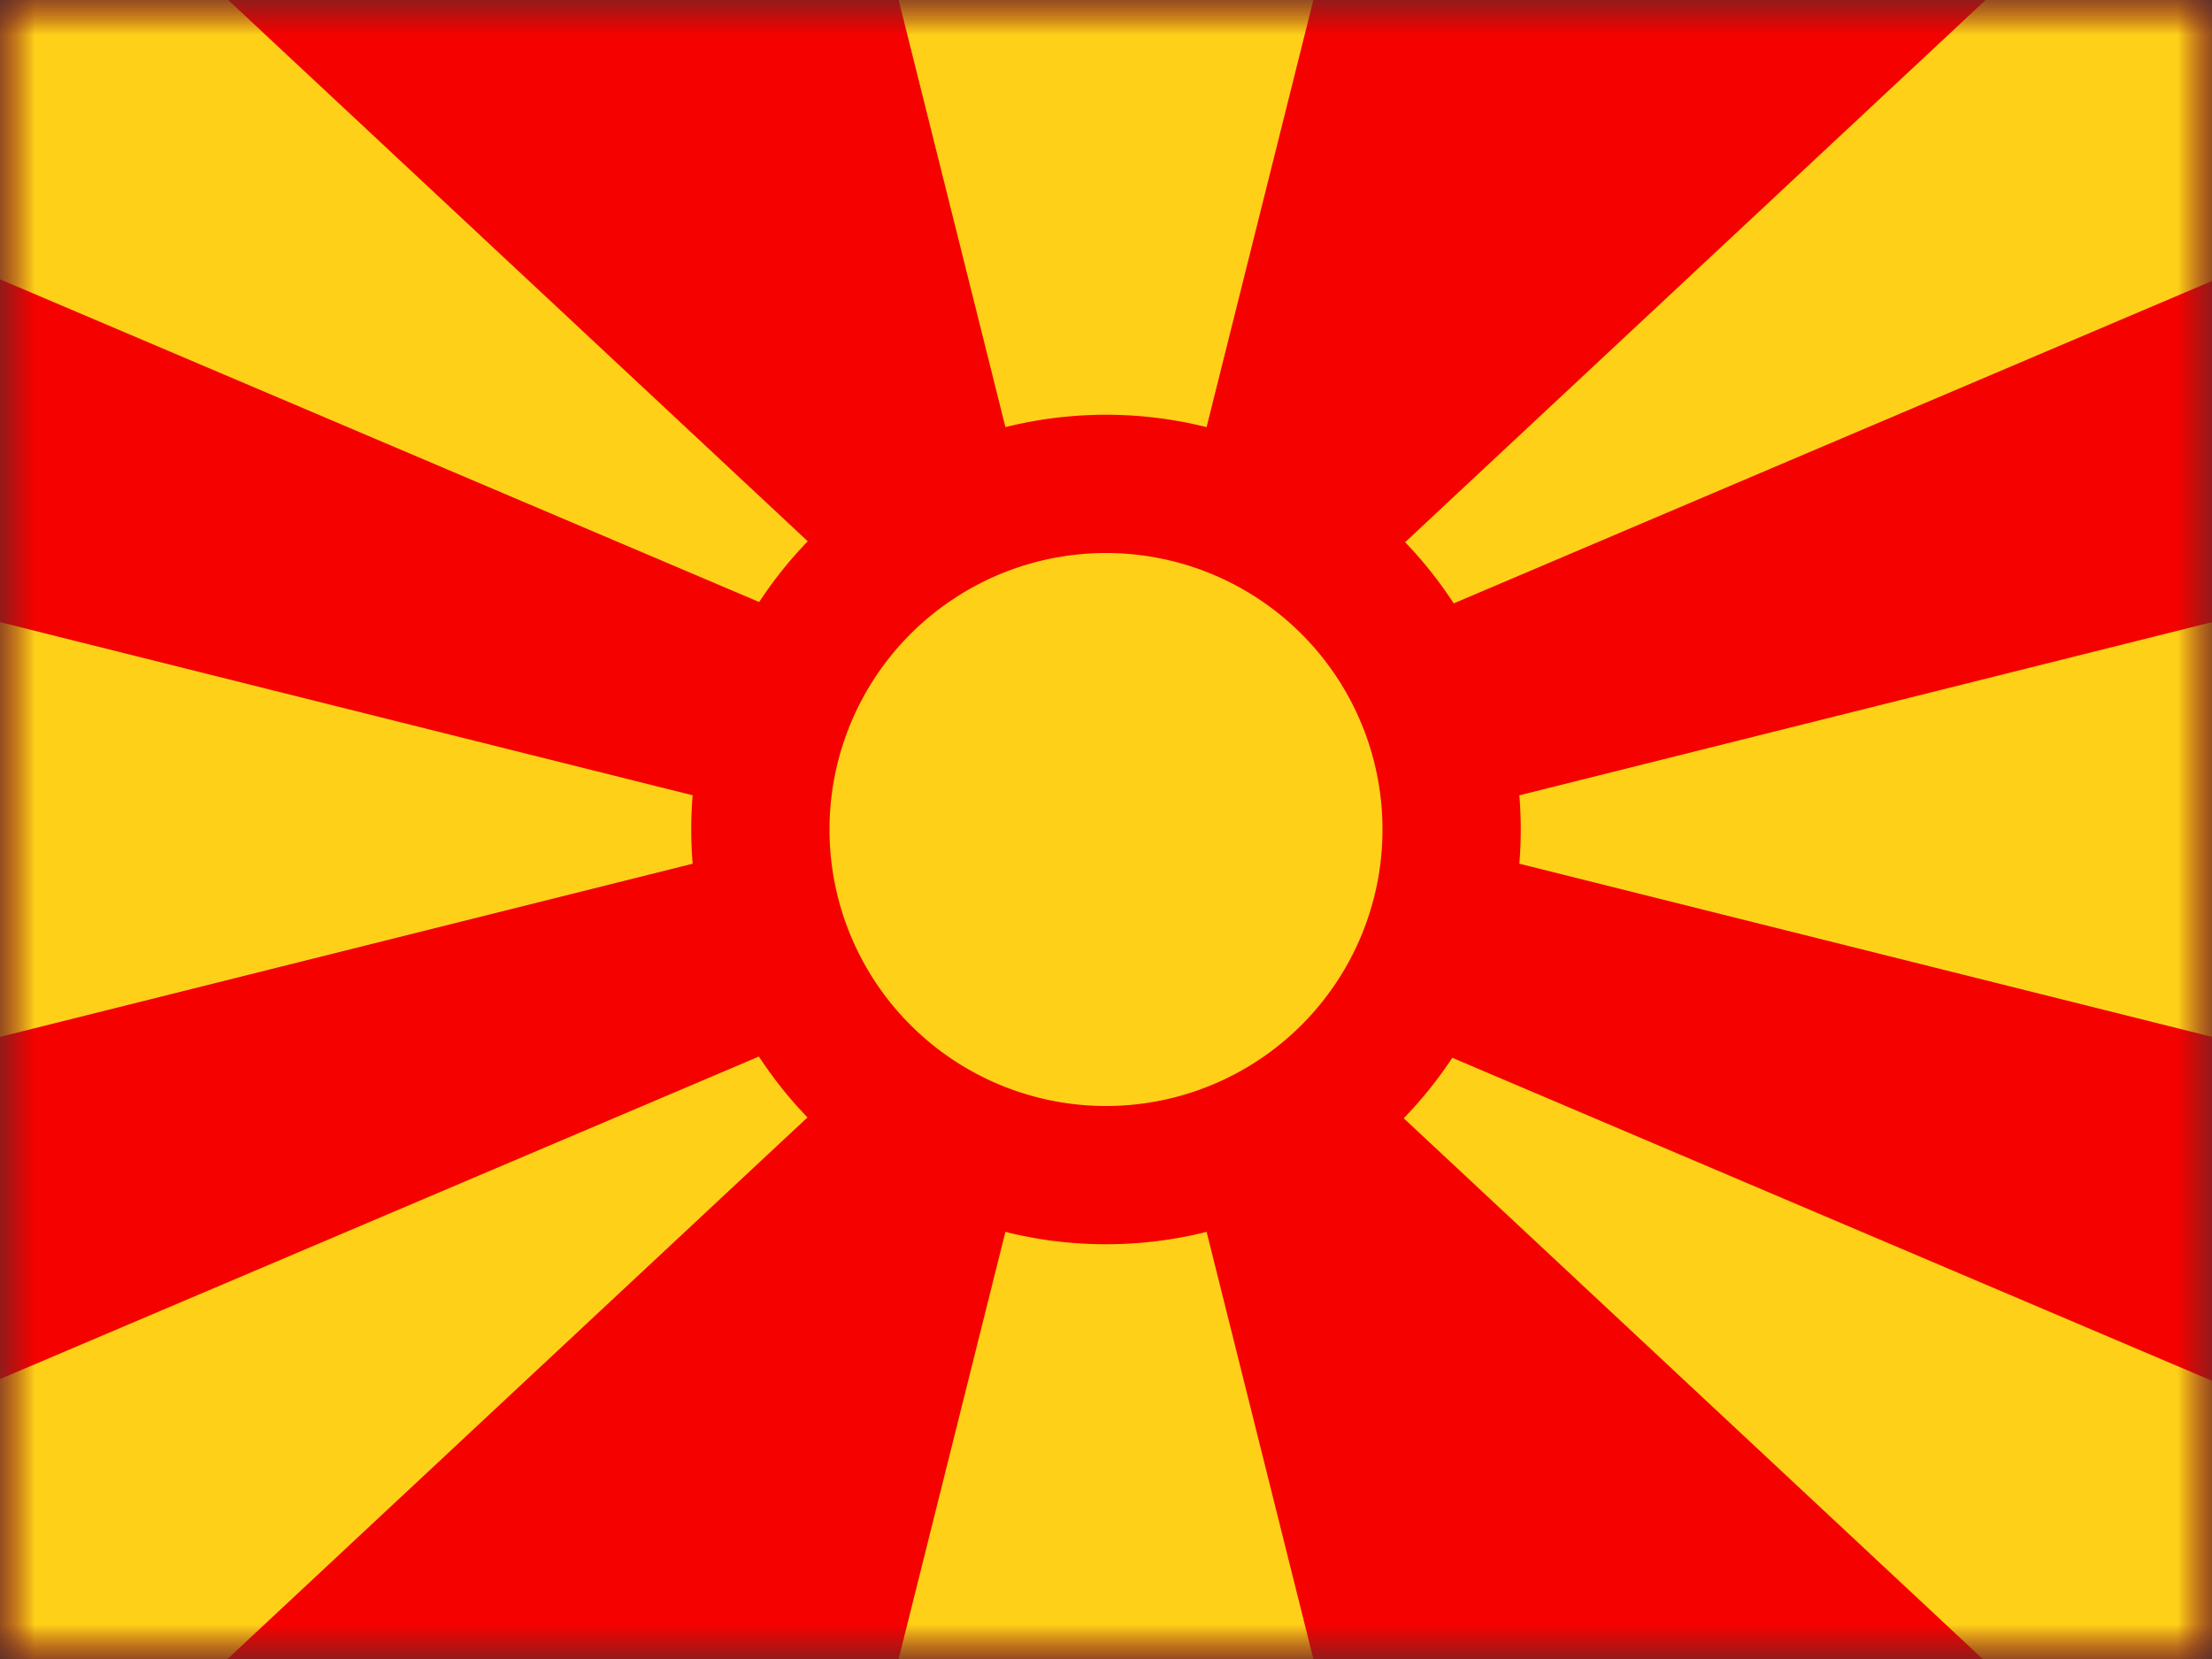 <svg xmlns="http://www.w3.org/2000/svg" width="32" height="24" fill="none" viewBox="0 0 32 24"><rect x="0" y="0" width="32" height="24" fill="#333333" stroke="none"/><g clip-path="url(#a)"><mask id="b" width="32" height="24" x="0" y="0" maskUnits="userSpaceOnUse" style="mask-type:luminance"><path fill="#fff" d="M32 0H0v24h32z"/></mask><g mask="url(#b)"><path fill="#fff" d="M32 0H0v24h32z"/><path fill="#F50100" fill-rule="evenodd" d="M0 0v24h32V0z" clip-rule="evenodd"/><mask id="c" width="32" height="24" x="0" y="0" maskUnits="userSpaceOnUse" style="mask-type:luminance"><path fill="#fff" fill-rule="evenodd" d="M0 0v24h32V0z" clip-rule="evenodd"/></mask><g fill="#FFD018" mask="url(#c)"><path fill-rule="evenodd" d="M0-.043v4.084l14 5.951L3.255-.043zm16 12.042 3-12h-6zm0 0-3 12h6zM0 19.95v4.084h3.255L14 14zM32 4.065V-.019h-3.255L18 10.017zm0 19.993v-4.083l-14-5.952 10.745 10.035zM32 9l-12 3 12 3zm-20 3L0 9v6z" clip-rule="evenodd"/><path stroke="#F50100" stroke-width="2" d="M16 17a5 5 0 1 0 0-10 5 5 0 0 0 0 10Z"/></g></g></g><defs><clipPath id="a"><path fill="#fff" d="M0 0h32v24H0z"/></clipPath></defs></svg>